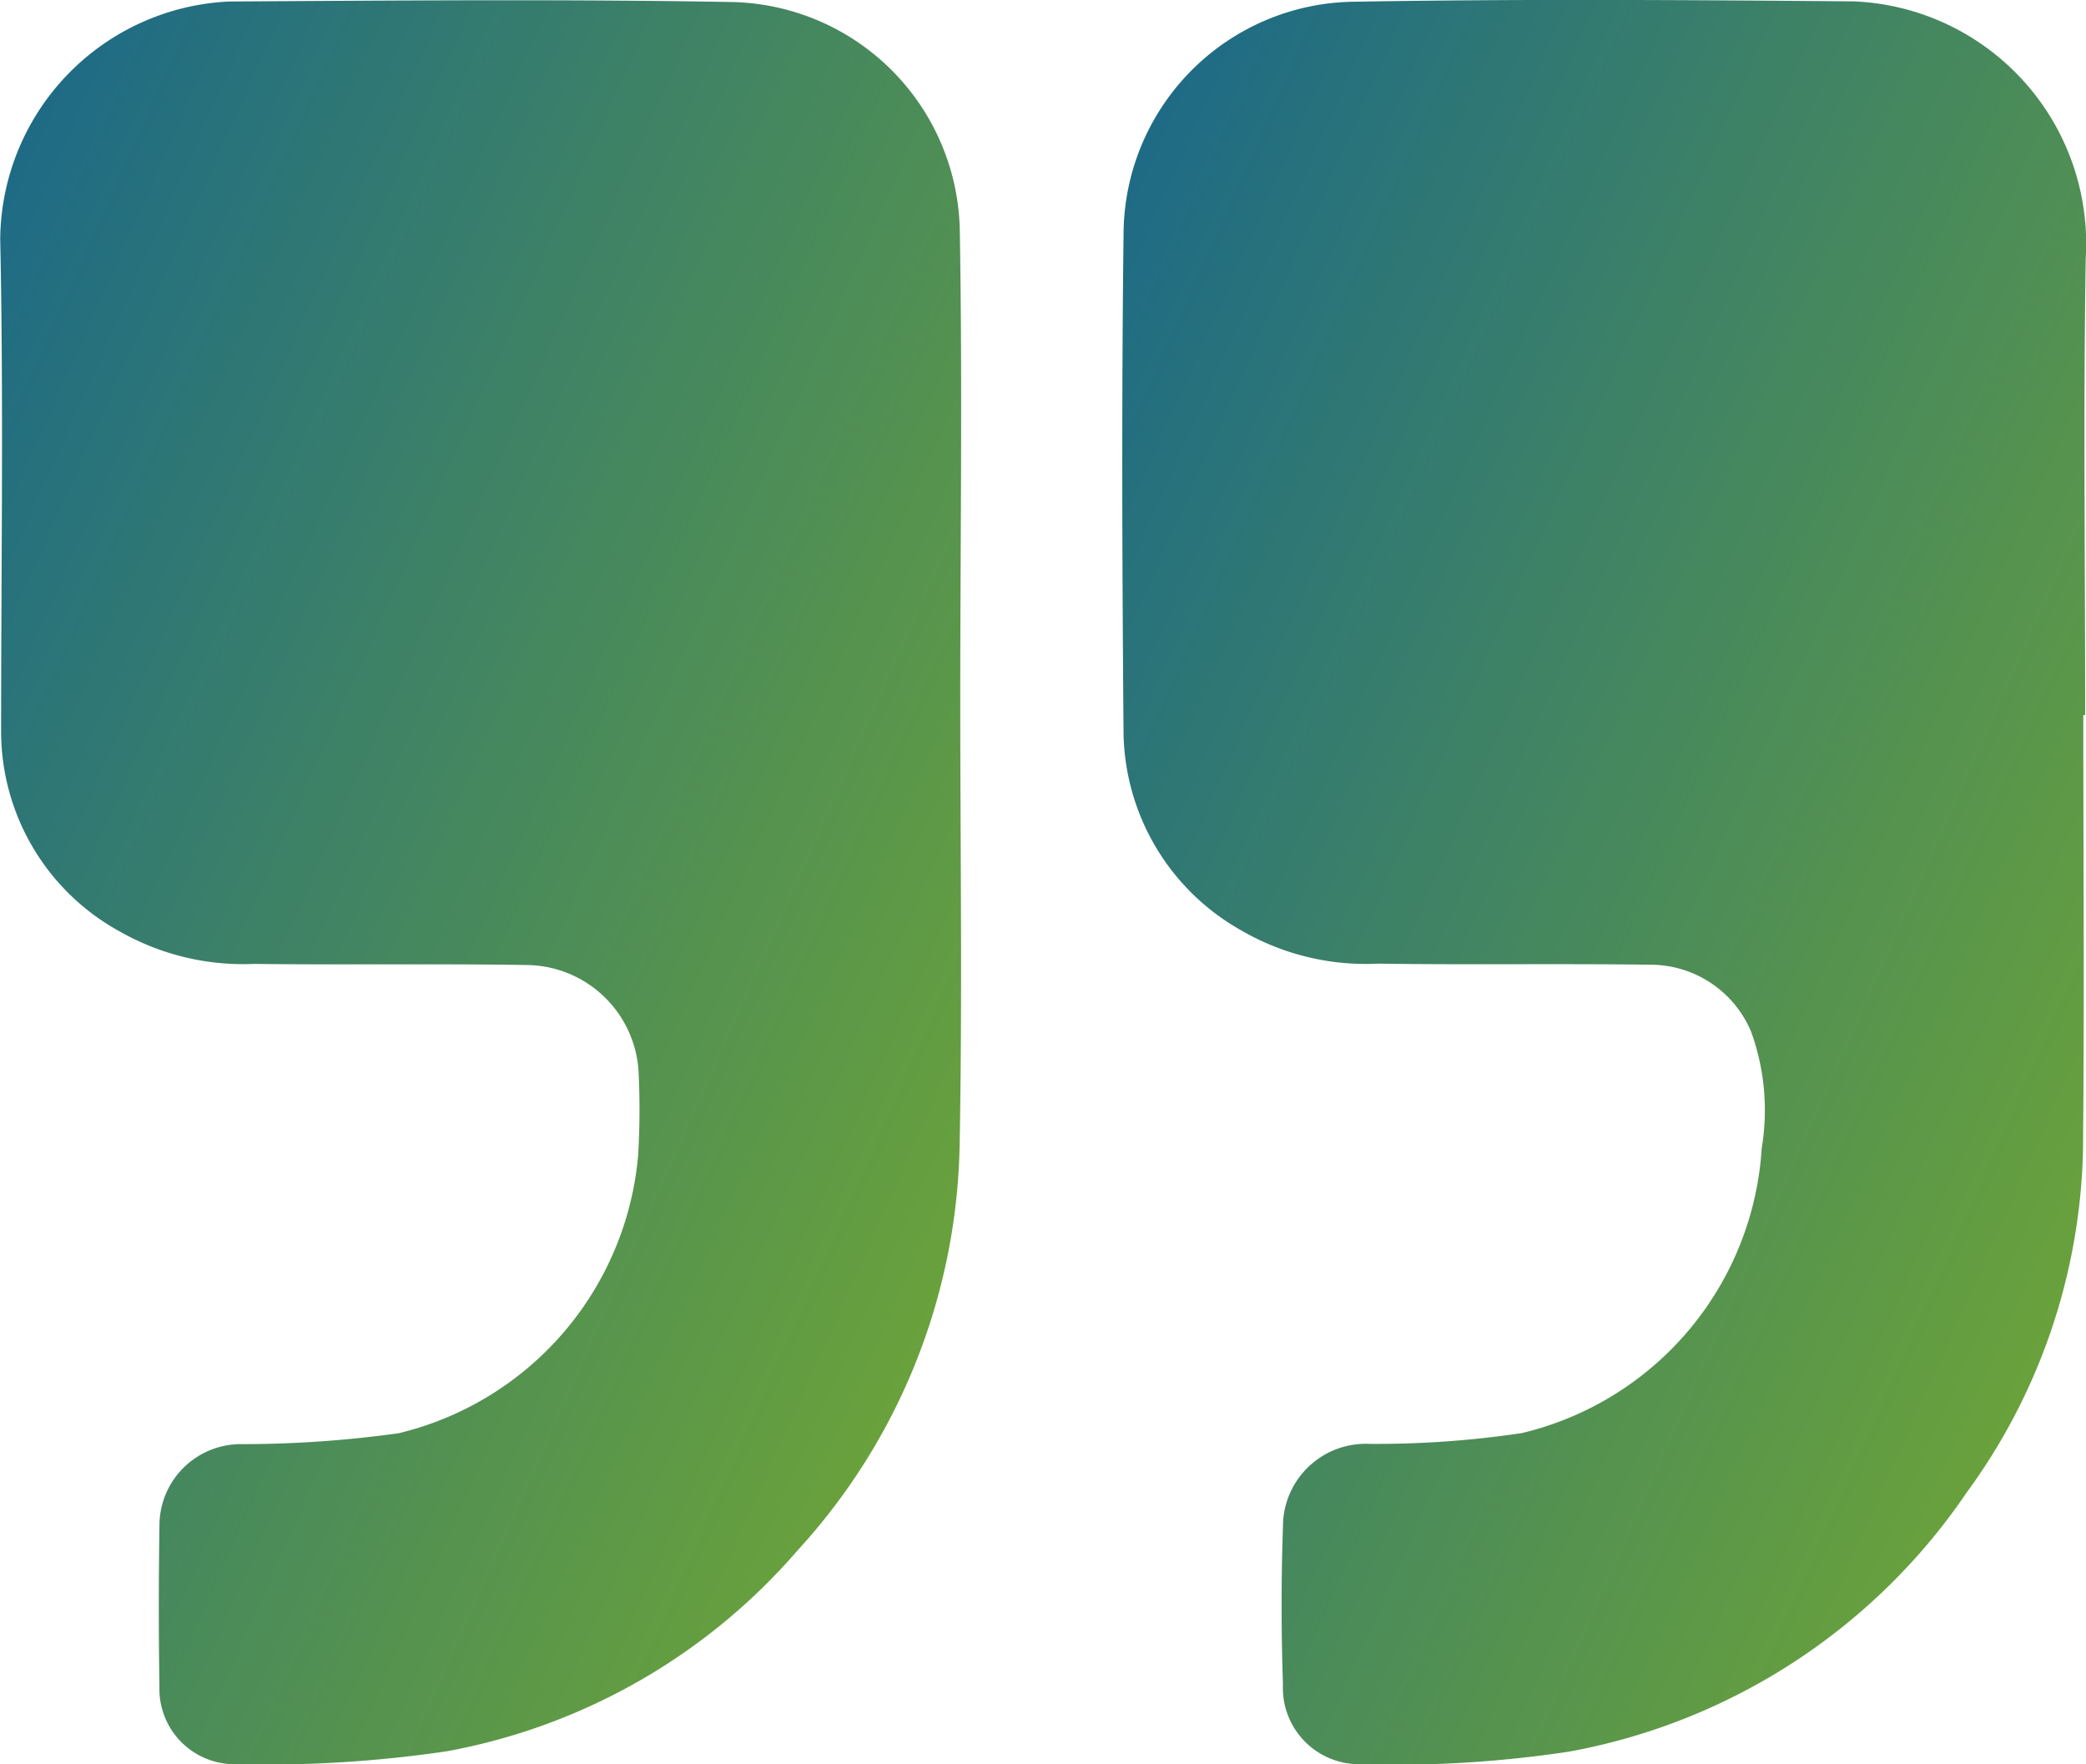 <svg xmlns="http://www.w3.org/2000/svg" xmlns:xlink="http://www.w3.org/1999/xlink" width="48.669" height="41.158" viewBox="0 0 48.669 41.158">
  <defs>
    <linearGradient id="linear-gradient" x1="-0.516" x2="1" y2="1.245" gradientUnits="objectBoundingBox">
      <stop offset="0" stop-color="#0055a3"/>
      <stop offset="1" stop-color="#7fb126"/>
    </linearGradient>
  </defs>
  <g id="Group_860" data-name="Group 860" transform="translate(-246.732 -292.142)">
    <path id="Path_1558" data-name="Path 1558" d="M382.47,308.826c0,3.4.027,6.8-.008,10.2a14.037,14.037,0,0,1-2.715,7.94,14.322,14.322,0,0,1-9.269,6.041,27.3,27.3,0,0,1-4.992.292,1.779,1.779,0,0,1-1.689-1.861c-.042-1.229-.042-2.461,0-3.689a1.931,1.931,0,0,1,2.019-1.921,23.032,23.032,0,0,0,3.551-.251,7.3,7.3,0,0,0,5.6-6.648,5.38,5.38,0,0,0-.247-2.716,2.547,2.547,0,0,0-2.362-1.564c-2.115-.029-4.23.006-6.345-.025a5.78,5.78,0,0,1-3.2-.782,5.37,5.37,0,0,1-2.735-4.589c-.032-3.881-.047-7.764,0-11.645a5.443,5.443,0,0,1,5.329-5.425c3.9-.068,7.806-.042,11.709-.009a5.656,5.656,0,0,1,5.411,5.985c-.058,3.554-.013,7.11-.013,10.665Z" transform="translate(-87.132)" fill="url(#linear-gradient)"/>
    <path id="Path_1559" data-name="Path 1559" d="M269.136,308.453c0,3.478.051,6.957-.015,10.434a14.368,14.368,0,0,1-3.768,9.419,14.2,14.2,0,0,1-8.191,4.7,29.108,29.108,0,0,1-5.048.3,1.755,1.755,0,0,1-1.662-1.818c-.021-1.249-.018-2.5,0-3.747a1.9,1.9,0,0,1,1.912-1.9,26.512,26.512,0,0,0,3.667-.254,7.327,7.327,0,0,0,5.59-6.485,18.175,18.175,0,0,0,.012-1.9,2.639,2.639,0,0,0-2.568-2.538c-2.134-.036-4.268,0-6.4-.027a5.825,5.825,0,0,1-3.147-.761,5.323,5.323,0,0,1-2.76-4.68c0-3.824.059-7.649-.021-11.472a5.6,5.6,0,0,1,5.348-5.54c3.9-.023,7.807-.057,11.709.012a5.432,5.432,0,0,1,5.332,5.365C269.188,301.189,269.137,304.822,269.136,308.453Z" transform="translate(0 -0.007)" fill="url(#linear-gradient)"/>
  </g>
</svg>

